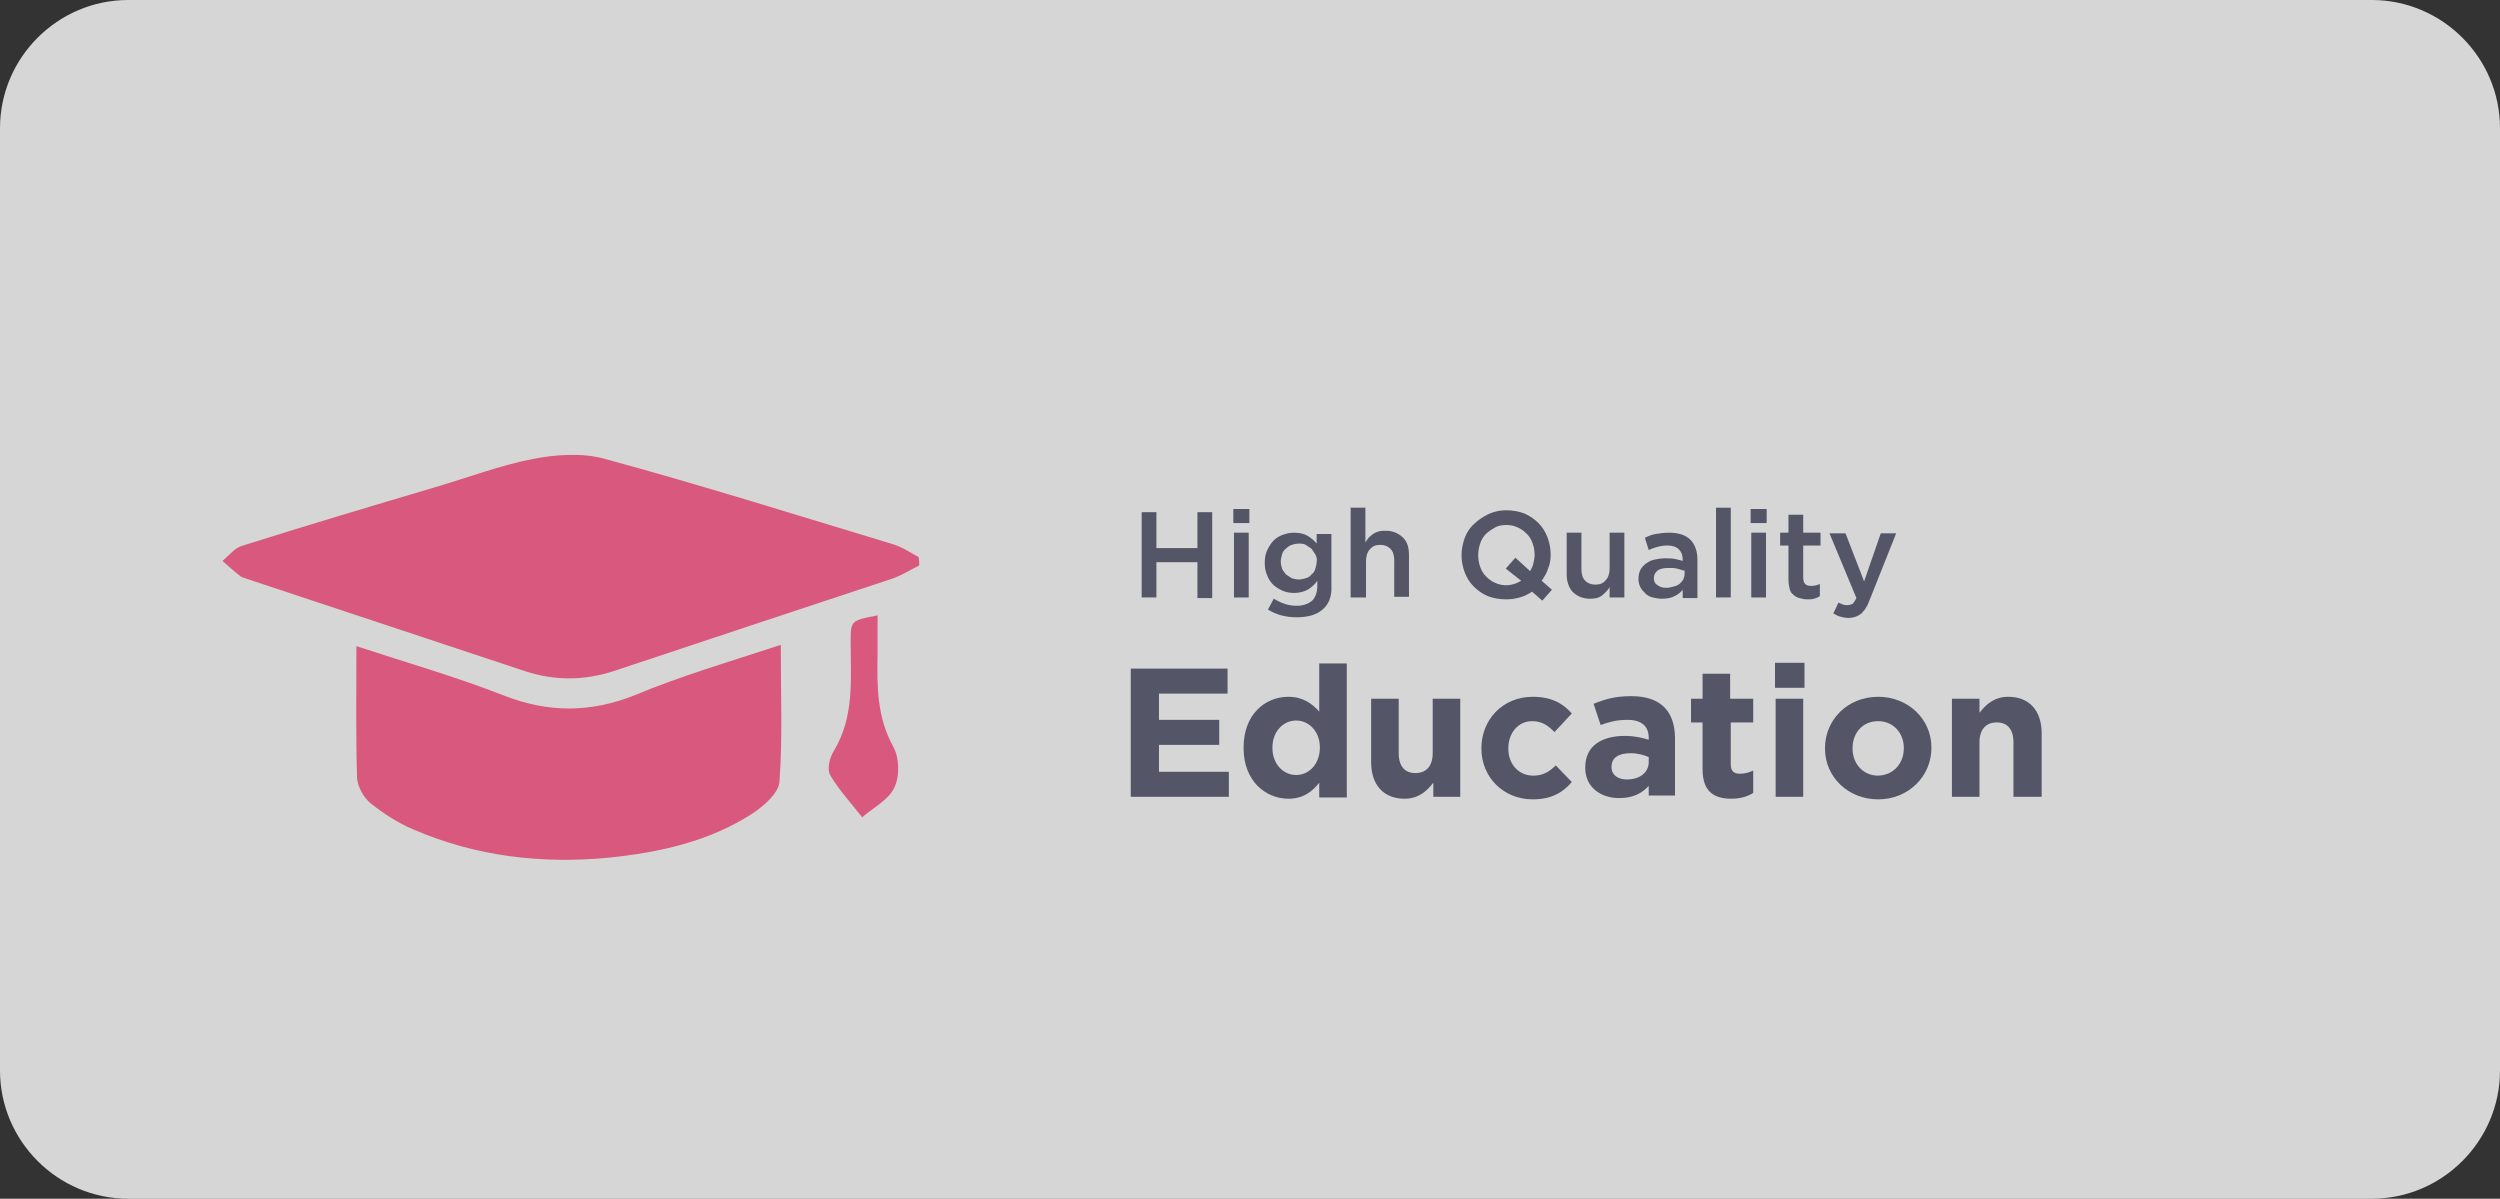 <?xml version="1.0" encoding="utf-8"?>
<!-- Generator: Adobe Illustrator 25.4.1, SVG Export Plug-In . SVG Version: 6.00 Build 0)  -->
<svg version="1.1" id="Layer_1" xmlns="http://www.w3.org/2000/svg" xmlns:xlink="http://www.w3.org/1999/xlink" x="0px" y="0px"
	 viewBox="0 0 390 187" style="enable-background:new 0 0 390 187;" xml:space="preserve">
<rect x="0" y="0" width="390" height="187" fill="#333333" stroke="none"/>
<style type="text/css">
	.st0{fill:#FFFFFF;fill-opacity:0.8;}
	.st1{fill:none;}
	.st2{fill:#D8587E;}
	.st3{fill:#545567;}
</style>
<g>
	<path class="st0" d="M20,0h350c11,0,20,9,20,20v147c0,11-9,20-20,20H20c-11,0-20-9-20-20V20C0,9,9,0,20,0z"/>
</g>
<circle class="st1" cx="54" cy="54" r="28"/>
<g>
	<path class="st2" d="M143.4,88.2c-1.4,0.7-2.8,1.6-4.3,2.1c-14.5,4.8-29,9.6-43.4,14.4c-4.6,1.5-9.2,1.5-13.8,0
		c-14.4-4.8-28.7-9.5-43.1-14.3c-0.5-0.2-1-0.3-1.3-0.5c-1-0.8-1.9-1.6-2.8-2.4c1-0.8,1.8-1.9,2.9-2.3C47.7,82,57.8,79,67.9,76
		c5.1-1.5,10.1-3.4,15.2-4.4c3.6-0.7,7.8-1,11.3,0c15.1,4.1,30,8.8,44.9,13.3c1.4,0.4,2.7,1.3,4,2C143.4,87.3,143.4,87.8,143.4,88.2
		z"/>
	<path class="st2" d="M121.8,100.6c0,7.4,0.3,14.4-0.2,21.3c-0.1,1.8-2.4,3.8-4.2,5c-6.8,4.4-14.6,6.1-22.5,6.9
		c-10.4,1-20.7-0.2-30.4-4.4c-2.4-1-4.7-2.5-6.7-4.1c-1.1-0.9-2-2.6-2.1-3.9c-0.2-6.7-0.1-13.5-0.1-20.6c7.9,2.6,15.6,4.8,23,7.7
		c6.9,2.7,13.4,2.7,20.3,0C106.3,105.4,113.9,103.2,121.8,100.6z"/>
	<path class="st2" d="M136.9,96c0,2.2,0,4.1,0,6.1c-0.1,4.9-0.1,9.7,2.4,14.3c1,1.7,1.1,4.7,0.2,6.5c-0.9,1.9-3.3,3.1-5,4.6
		c-1.7-2.2-3.6-4.2-5-6.6c-0.5-0.9-0.1-2.7,0.6-3.8c3.2-5.3,2.6-11.1,2.6-16.8C132.7,96.8,132.7,96.8,136.9,96z"/>
</g>
<g>
	<path class="st3" d="M180.4,87.6v5.6h-2.3V79.9h2.3v5.6h6.4v-5.6h2.3v13.4h-2.3v-5.6H180.4z"/>
	<path class="st3" d="M192.4,81.6v-2.2h2.5v2.2H192.4z M192.5,93.2V83.1h2.3v10.1H192.5z"/>
	<path class="st3" d="M206.3,95.1c-0.9,0.8-2.3,1.2-4,1.2c-1.7,0-3.2-0.4-4.5-1.2l0.9-1.7c0.5,0.3,1.1,0.6,1.7,0.8
		c0.6,0.2,1.2,0.3,1.9,0.3c1,0,1.8-0.3,2.4-0.8c0.5-0.5,0.8-1.3,0.8-2.3v-0.8c-0.4,0.6-0.9,1-1.5,1.4c-0.6,0.3-1.3,0.5-2.1,0.5
		c-0.6,0-1.2-0.1-1.7-0.3c-0.5-0.2-1-0.5-1.5-0.9c-0.4-0.4-0.8-0.9-1-1.5c-0.3-0.6-0.4-1.3-0.4-2s0.1-1.4,0.4-2s0.6-1.1,1-1.5
		c0.4-0.4,0.9-0.7,1.5-0.9c0.6-0.2,1.1-0.3,1.7-0.3c0.9,0,1.6,0.2,2.1,0.5s1,0.7,1.4,1.2v-1.5h2.3v8C207.8,93,207.3,94.3,206.3,95.1
		z M205.2,86.5c-0.2-0.3-0.4-0.6-0.6-0.9c-0.3-0.2-0.6-0.4-0.9-0.6s-0.7-0.2-1.1-0.2c-0.4,0-0.8,0.1-1.1,0.2s-0.6,0.3-0.9,0.6
		c-0.3,0.2-0.5,0.5-0.6,0.9s-0.2,0.7-0.2,1.1c0,0.4,0.1,0.8,0.2,1.1s0.4,0.6,0.6,0.9c0.3,0.2,0.6,0.4,0.9,0.6
		c0.4,0.1,0.7,0.2,1.1,0.2s0.8-0.1,1.1-0.2c0.4-0.1,0.7-0.3,0.9-0.6c0.3-0.2,0.5-0.5,0.6-0.9s0.2-0.7,0.2-1.1
		C205.5,87.3,205.4,86.9,205.2,86.5z"/>
	<path class="st3" d="M213,93.2h-2.3v-14h2.3v5.4c0.2-0.2,0.3-0.5,0.5-0.7c0.2-0.2,0.4-0.4,0.7-0.6c0.3-0.2,0.5-0.3,0.9-0.4
		c0.3-0.1,0.7-0.1,1.1-0.1c1.1,0,2,0.4,2.7,1.1s0.9,1.6,0.9,2.8v6.4h-2.3v-5.7c0-0.8-0.2-1.4-0.6-1.8c-0.4-0.4-0.9-0.6-1.6-0.6
		c-0.7,0-1.2,0.2-1.6,0.7c-0.4,0.4-0.6,1.1-0.6,1.8V93.2z"/>
	<path class="st3" d="M242.1,92l-1.5,1.7l-1.6-1.4c-0.6,0.4-1.2,0.7-1.9,0.9c-0.7,0.2-1.4,0.3-2.2,0.3c-1,0-2-0.2-2.8-0.5
		c-0.9-0.4-1.6-0.9-2.2-1.5c-0.6-0.6-1.1-1.4-1.4-2.2c-0.3-0.8-0.5-1.7-0.5-2.7s0.2-1.8,0.5-2.7c0.3-0.8,0.8-1.6,1.5-2.2
		c0.6-0.6,1.4-1.1,2.2-1.5c0.9-0.4,1.8-0.6,2.8-0.6s2,0.2,2.8,0.5c0.9,0.4,1.6,0.9,2.2,1.5c0.6,0.6,1.1,1.4,1.4,2.2
		c0.3,0.8,0.5,1.7,0.5,2.7c0,0.8-0.1,1.5-0.4,2.2c-0.2,0.7-0.6,1.3-1,1.9L242.1,92z M234.9,88.7l1.5-1.7l2.3,2.1
		c0.2-0.4,0.4-0.7,0.5-1.2c0.1-0.4,0.2-0.9,0.2-1.3c0-0.6-0.1-1.3-0.3-1.8c-0.2-0.6-0.5-1.1-0.9-1.5c-0.4-0.4-0.9-0.8-1.4-1
		c-0.6-0.3-1.2-0.4-1.8-0.4c-0.7,0-1.3,0.1-1.8,0.4s-1,0.6-1.4,1c-0.4,0.4-0.7,0.9-0.9,1.5c-0.2,0.6-0.3,1.2-0.3,1.8
		c0,0.6,0.1,1.3,0.3,1.8c0.2,0.6,0.5,1.1,0.9,1.5c0.4,0.4,0.9,0.8,1.4,1c0.6,0.3,1.2,0.4,1.8,0.4c0.4,0,0.9-0.1,1.2-0.2
		c0.4-0.1,0.7-0.3,1.1-0.5L234.9,88.7z"/>
	<path class="st3" d="M251.1,83.1h2.3v10.1h-2.3v-1.6c-0.3,0.5-0.7,0.9-1.2,1.3c-0.5,0.4-1.1,0.5-1.9,0.5c-1.1,0-2-0.4-2.7-1.1
		c-0.6-0.7-0.9-1.6-0.9-2.8v-6.4h2.3v5.7c0,0.8,0.2,1.4,0.6,1.8c0.4,0.4,0.9,0.6,1.6,0.6c0.7,0,1.2-0.2,1.6-0.7
		c0.4-0.4,0.6-1.1,0.6-1.8V83.1z"/>
	<path class="st3" d="M262.5,93.2V92c-0.3,0.4-0.8,0.8-1.3,1c-0.5,0.3-1.2,0.4-2,0.4c-0.5,0-0.9-0.1-1.4-0.2
		c-0.4-0.1-0.8-0.3-1.1-0.6c-0.3-0.3-0.6-0.6-0.8-1c-0.2-0.4-0.3-0.8-0.3-1.3v0c0-0.5,0.1-1,0.3-1.4c0.2-0.4,0.5-0.7,0.9-1
		s0.8-0.5,1.3-0.6s1-0.2,1.6-0.2c0.6,0,1.1,0,1.6,0.1s0.8,0.2,1.2,0.3v-0.2c0-0.7-0.2-1.2-0.6-1.6c-0.4-0.4-1-0.6-1.8-0.6
		c-0.6,0-1.1,0.1-1.5,0.2s-0.9,0.3-1.4,0.5l-0.6-1.9c0.6-0.3,1.1-0.5,1.7-0.6s1.3-0.2,2.1-0.2c1.5,0,2.6,0.4,3.3,1.1
		s1.1,1.8,1.1,3.1v6H262.5z M262.6,89c-0.3-0.1-0.6-0.2-1-0.3c-0.4-0.1-0.8-0.1-1.3-0.1c-0.7,0-1.3,0.1-1.7,0.4
		c-0.4,0.3-0.6,0.7-0.6,1.2v0c0,0.5,0.2,0.9,0.6,1.1c0.4,0.3,0.8,0.4,1.4,0.4c0.4,0,0.7-0.1,1.1-0.2s0.6-0.2,0.9-0.4
		c0.2-0.2,0.4-0.4,0.6-0.7c0.1-0.3,0.2-0.6,0.2-0.9V89z"/>
	<path class="st3" d="M267.7,93.2v-14h2.3v14H267.7z"/>
	<path class="st3" d="M273.1,81.6v-2.2h2.5v2.2H273.1z M273.2,93.2V83.1h2.3v10.1H273.2z"/>
	<path class="st3" d="M281.3,90.1c0,0.4,0.1,0.8,0.3,1c0.2,0.2,0.5,0.3,0.9,0.3c0.5,0,1-0.1,1.4-0.3v1.9c-0.3,0.2-0.6,0.3-0.9,0.4
		c-0.3,0.1-0.7,0.1-1.1,0.1c-0.4,0-0.8-0.1-1.2-0.2c-0.4-0.1-0.7-0.3-0.9-0.5c-0.3-0.2-0.5-0.5-0.6-0.9S279,91,279,90.4v-5.3h-1.3
		v-2h1.3v-2.8h2.3v2.8h2.7v2h-2.7V90.1z"/>
	<path class="st3" d="M291.7,93.5c-0.2,0.5-0.4,1-0.6,1.3c-0.2,0.4-0.5,0.6-0.7,0.9c-0.3,0.2-0.6,0.4-0.9,0.5
		c-0.3,0.1-0.7,0.2-1.1,0.2c-0.5,0-0.9-0.1-1.3-0.2c-0.4-0.1-0.7-0.3-1.1-0.5l0.8-1.7c0.2,0.1,0.4,0.2,0.7,0.3
		c0.2,0.1,0.5,0.1,0.7,0.1c0.3,0,0.6-0.1,0.8-0.2c0.2-0.2,0.4-0.5,0.6-0.9l-4.2-10.1h2.5l2.9,7.5l2.6-7.5h2.4L291.7,93.5z"/>
</g>
<g>
	<path class="st3" d="M176.4,124.3v-20h15.1v3.9h-10.7v4.1h9.4v3.9h-9.4v4.2h10.9v3.9H176.4z"/>
	<path class="st3" d="M205.8,124.3v-2.2c-1.1,1.4-2.5,2.5-4.8,2.5c-3.6,0-7-2.8-7-7.9v-0.1c0-5.1,3.3-7.9,7-7.9
		c2.3,0,3.7,1.1,4.8,2.3v-7.5h4.3v20.9H205.8z M205.9,116.6c0-2.5-1.7-4.2-3.7-4.2s-3.7,1.7-3.7,4.2v0.1c0,2.5,1.7,4.2,3.7,4.2
		S205.9,119.2,205.9,116.6L205.9,116.6z"/>
	<path class="st3" d="M223.6,124.3v-2.2c-1,1.3-2.3,2.5-4.5,2.5c-3.3,0-5.2-2.2-5.2-5.7V109h4.3v8.5c0,2.1,1,3.1,2.6,3.1
		c1.7,0,2.7-1.1,2.7-3.1V109h4.3v15.3H223.6z"/>
	<path class="st3" d="M239.1,124.7c-4.6,0-8-3.5-8-7.9v-0.1c0-4.4,3.3-8,8-8c2.9,0,4.7,1,6.1,2.6l-2.7,2.9c-1-1-1.9-1.7-3.5-1.7
		c-2.2,0-3.7,1.9-3.7,4.2v0.1c0,2.3,1.5,4.2,3.9,4.2c1.5,0,2.5-0.6,3.5-1.6l2.5,2.6C243.9,123.5,242.2,124.7,239.1,124.7z"/>
	<path class="st3" d="M257.2,124.3v-1.7c-1.1,1.2-2.5,1.9-4.6,1.9c-2.9,0-5.3-1.7-5.3-4.7v-0.1c0-3.3,2.5-4.9,6.2-4.9
		c1.5,0,2.7,0.3,3.7,0.6v-0.3c0-1.8-1.1-2.8-3.3-2.8c-1.7,0-2.8,0.3-4.2,0.8l-1.1-3.3c1.7-0.7,3.3-1.2,5.9-1.2
		c4.7,0,6.8,2.5,6.8,6.6v8.9H257.2z M257.2,118.1c-0.7-0.3-1.7-0.6-2.8-0.6c-1.9,0-3,0.7-3,2.1v0.1c0,1.2,1,1.9,2.4,1.9
		c2,0,3.4-1.1,3.4-2.7V118.1z"/>
	<path class="st3" d="M270.1,124.6c-2.7,0-4.5-1.1-4.5-4.6v-7.3h-1.8V109h1.8v-3.9h4.3v3.9h3.6v3.7H270v6.5c0,1,0.4,1.5,1.4,1.5
		c0.8,0,1.5-0.2,2.1-0.5v3.5C272.7,124.2,271.6,124.6,270.1,124.6z"/>
	<path class="st3" d="M276.9,107.3v-3.9h4.6v3.9H276.9z M277,124.3V109h4.3v15.3H277z"/>
	<path class="st3" d="M293,124.7c-4.7,0-8.3-3.5-8.3-7.9v-0.1c0-4.4,3.5-8,8.3-8c4.7,0,8.3,3.5,8.3,7.9v0.1
		C301.3,121.1,297.7,124.7,293,124.7z M297,116.7c0-2.3-1.6-4.2-4-4.2c-2.5,0-4,1.9-4,4.2v0.1c0,2.3,1.6,4.2,4,4.2
		C295.5,120.9,297,119,297,116.7L297,116.7z"/>
	<path class="st3" d="M314.1,124.3v-8.5c0-2.1-1-3.1-2.6-3.1c-1.7,0-2.7,1.1-2.7,3.1v8.5h-4.3V109h4.3v2.2c1-1.3,2.3-2.5,4.5-2.5
		c3.3,0,5.2,2.2,5.2,5.7v9.9H314.1z"/>
</g>
</svg>
